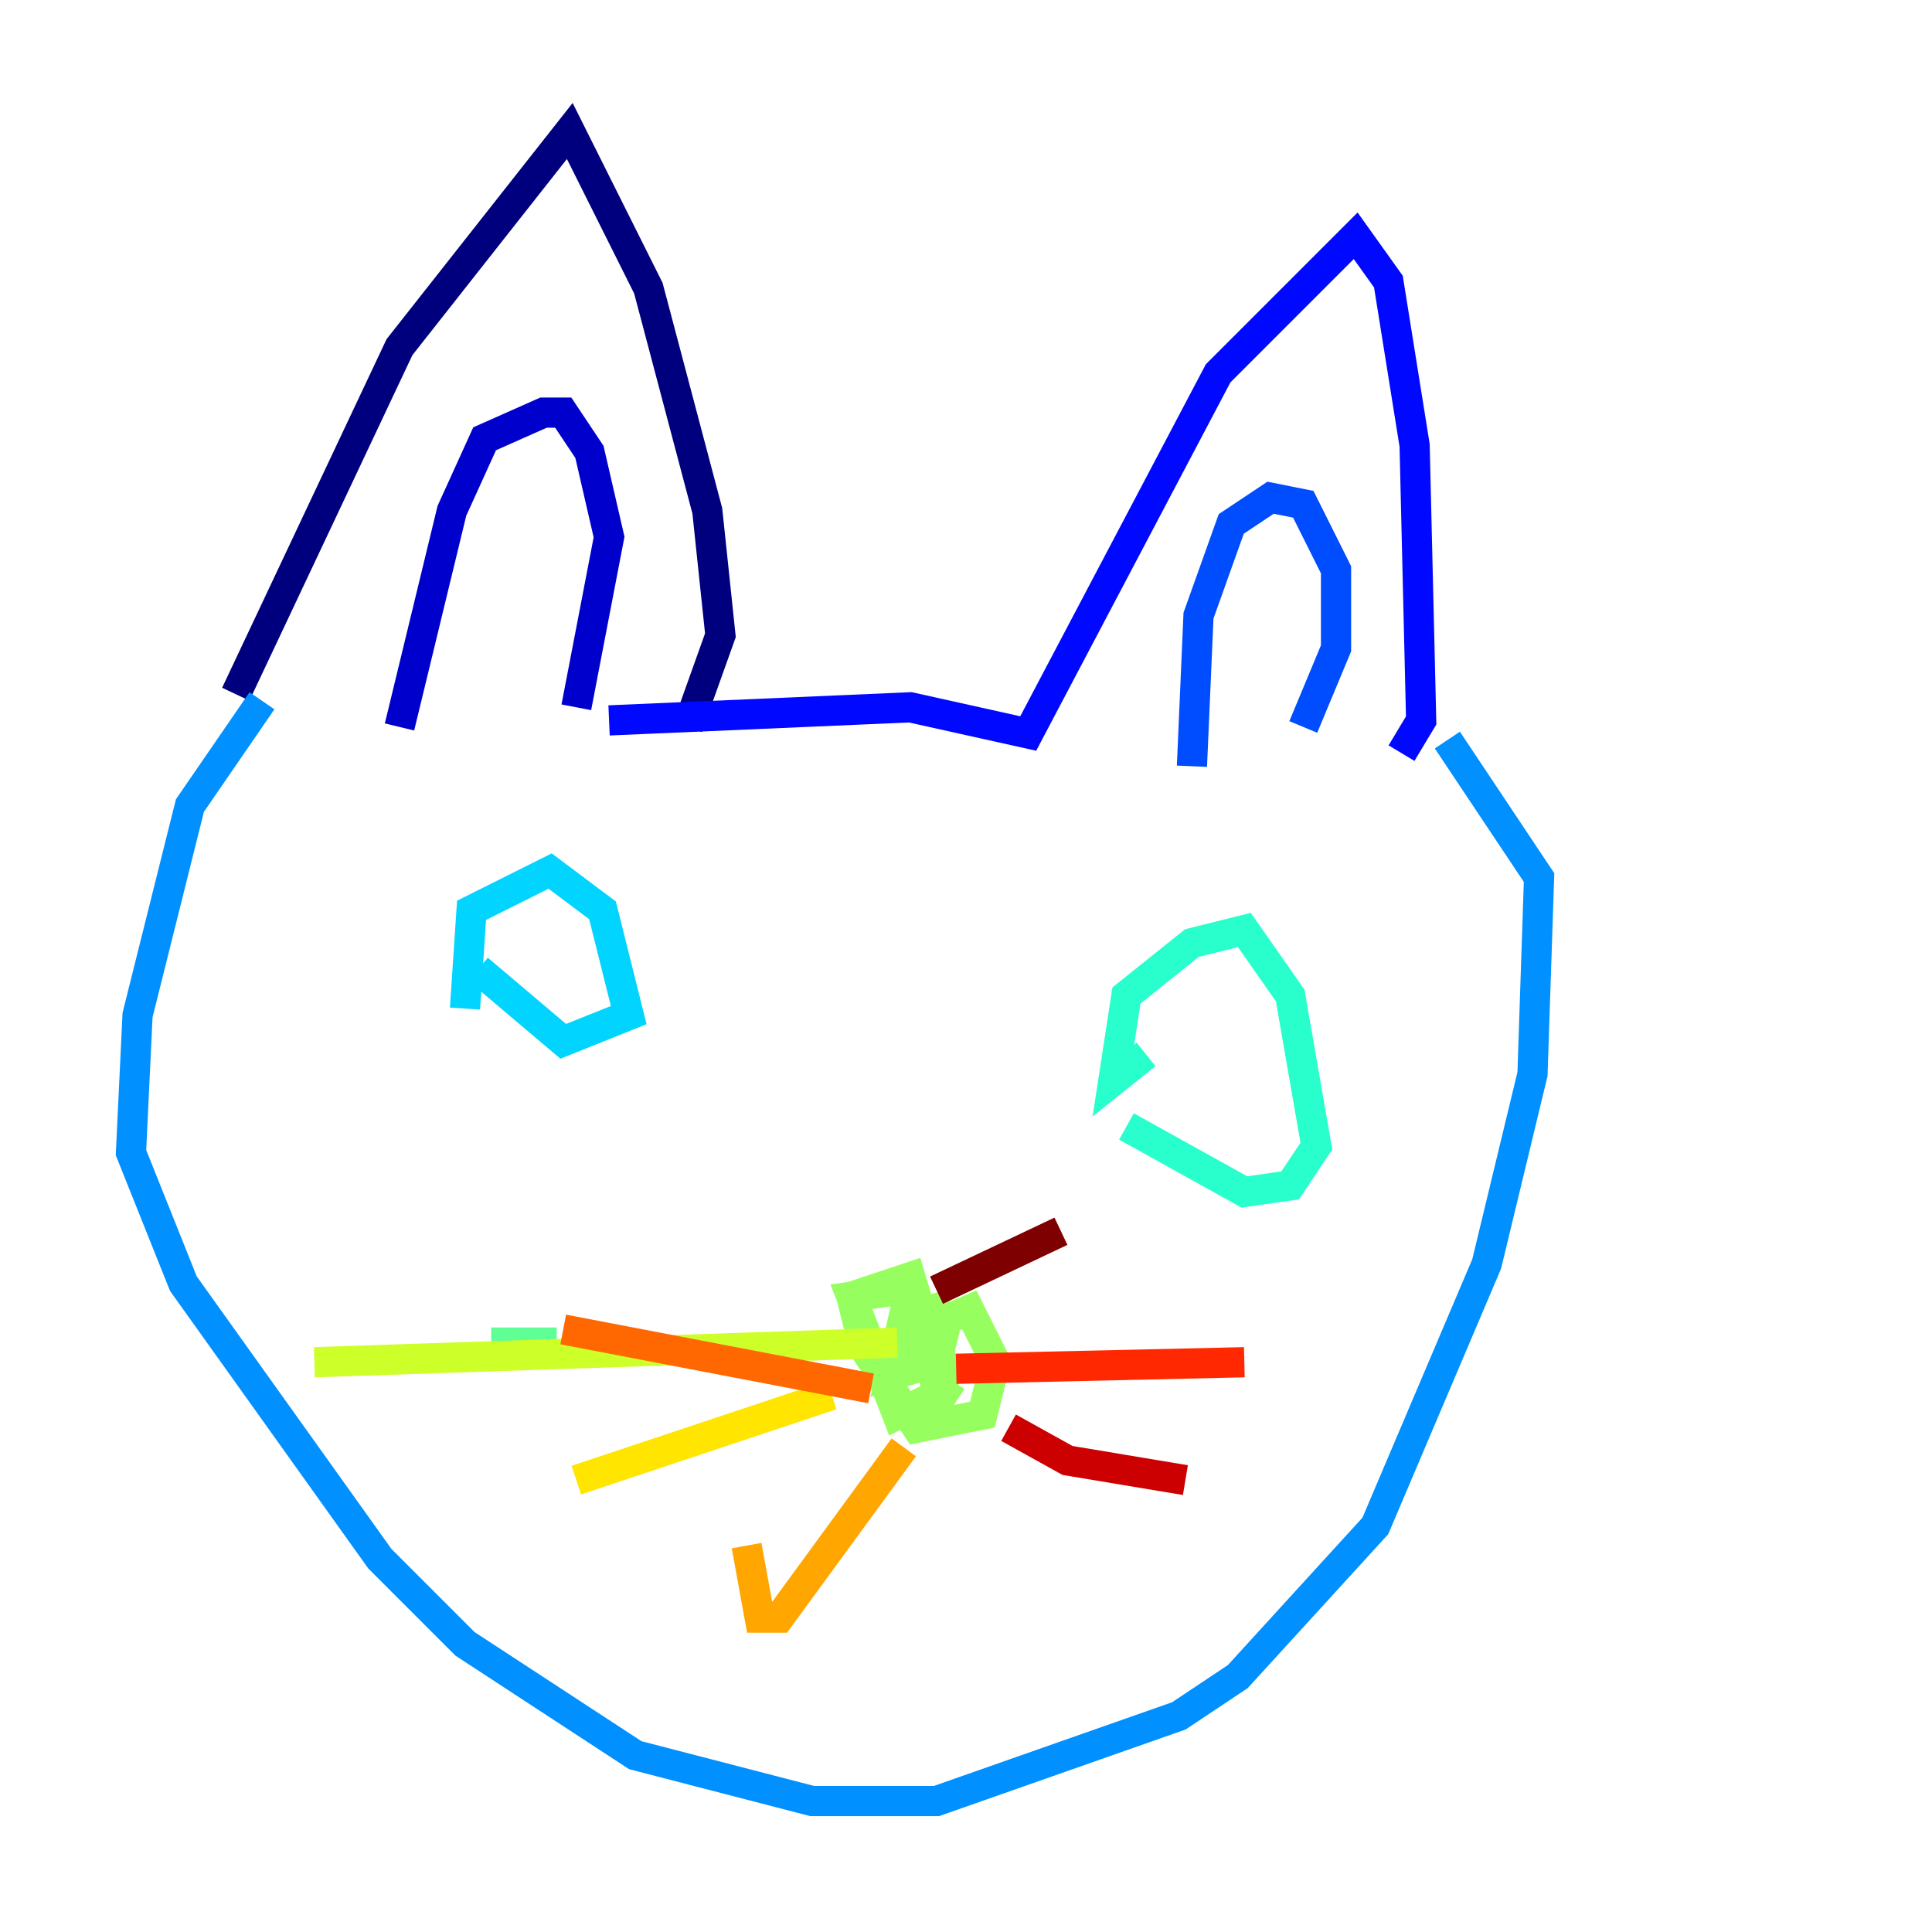 <?xml version="1.0" encoding="utf-8" ?>
<svg baseProfile="tiny" height="128" version="1.2" viewBox="0,0,128,128" width="128" xmlns="http://www.w3.org/2000/svg" xmlns:ev="http://www.w3.org/2001/xml-events" xmlns:xlink="http://www.w3.org/1999/xlink"><defs /><polyline fill="none" points="15.62,45.993 26.468,22.997 37.749,8.678 42.956,19.091 46.861,33.844 47.729,42.088 45.559,48.163" stroke="#00007f" stroke-width="2" /><polyline fill="none" points="26.468,48.163 29.939,33.844 32.108,29.071 36.014,27.336 37.315,27.336 39.051,29.939 40.352,35.58 38.183,46.861" stroke="#0000cc" stroke-width="2" /><polyline fill="none" points="40.352,47.729 60.312,46.861 68.122,48.597 80.705,24.732 89.817,15.62 91.986,18.658 93.722,29.505 94.156,47.729 92.854,49.898" stroke="#0008ff" stroke-width="2" /><polyline fill="none" points="78.969,50.766 79.403,40.786 81.573,34.712 84.176,32.976 86.346,33.41 88.515,37.749 88.515,42.956 86.346,48.163" stroke="#004cff" stroke-width="2" /><polyline fill="none" points="17.356,46.427 12.583,53.37 9.112,67.254 8.678,76.366 12.149,85.044 25.166,103.268 30.807,108.909 42.088,116.285 53.803,119.322 62.047,119.322 78.102,113.681 82.007,111.078 91.119,101.098 98.495,83.742 101.532,71.159 101.966,58.142 95.891,49.031" stroke="#0090ff" stroke-width="2" /><polyline fill="none" points="30.807,66.82 31.241,60.312 36.447,57.709 39.919,60.312 41.654,67.254 37.315,68.99 31.675,64.217" stroke="#00d4ff" stroke-width="2" /><polyline fill="none" points="75.932,69.858 73.763,71.593 74.63,65.953 78.969,62.481 82.441,61.614 85.478,65.953 87.214,75.932 85.478,78.536 82.441,78.969 74.63,74.63" stroke="#29ffcd" stroke-width="2" /><polyline fill="none" points="32.542,88.949 36.881,88.949" stroke="#5fff96" stroke-width="2" /><polyline fill="none" points="63.349,92.854 62.047,91.986 61.18,88.081 64.217,86.78 65.953,90.251 65.085,93.722 60.746,94.59 57.275,89.383 56.407,85.912 60.312,84.61 61.614,88.949 59.444,91.119 61.18,88.949 62.915,90.685 62.047,92.42 59.444,93.722 56.407,85.912 59.444,85.478 62.481,88.515 62.047,90.251 59.01,91.119 59.878,87.214 61.614,86.78 60.746,88.949" stroke="#96ff5f" stroke-width="2" /><polyline fill="none" points="59.444,88.949 20.827,90.251" stroke="#cdff29" stroke-width="2" /><polyline fill="none" points="55.105,92.42 38.183,98.061" stroke="#ffe500" stroke-width="2" /><polyline fill="none" points="59.878,95.891 51.634,107.173 50.332,107.173 49.464,102.4" stroke="#ffa600" stroke-width="2" /><polyline fill="none" points="57.709,91.986 37.315,88.081" stroke="#ff6700" stroke-width="2" /><polyline fill="none" points="63.349,90.685 82.441,90.251" stroke="#ff2800" stroke-width="2" /><polyline fill="none" points="66.82,94.59 70.725,96.759 78.536,98.061" stroke="#cc0000" stroke-width="2" /><polyline fill="none" points="62.047,85.478 70.291,81.573" stroke="#7f0000" stroke-width="2" /></svg>